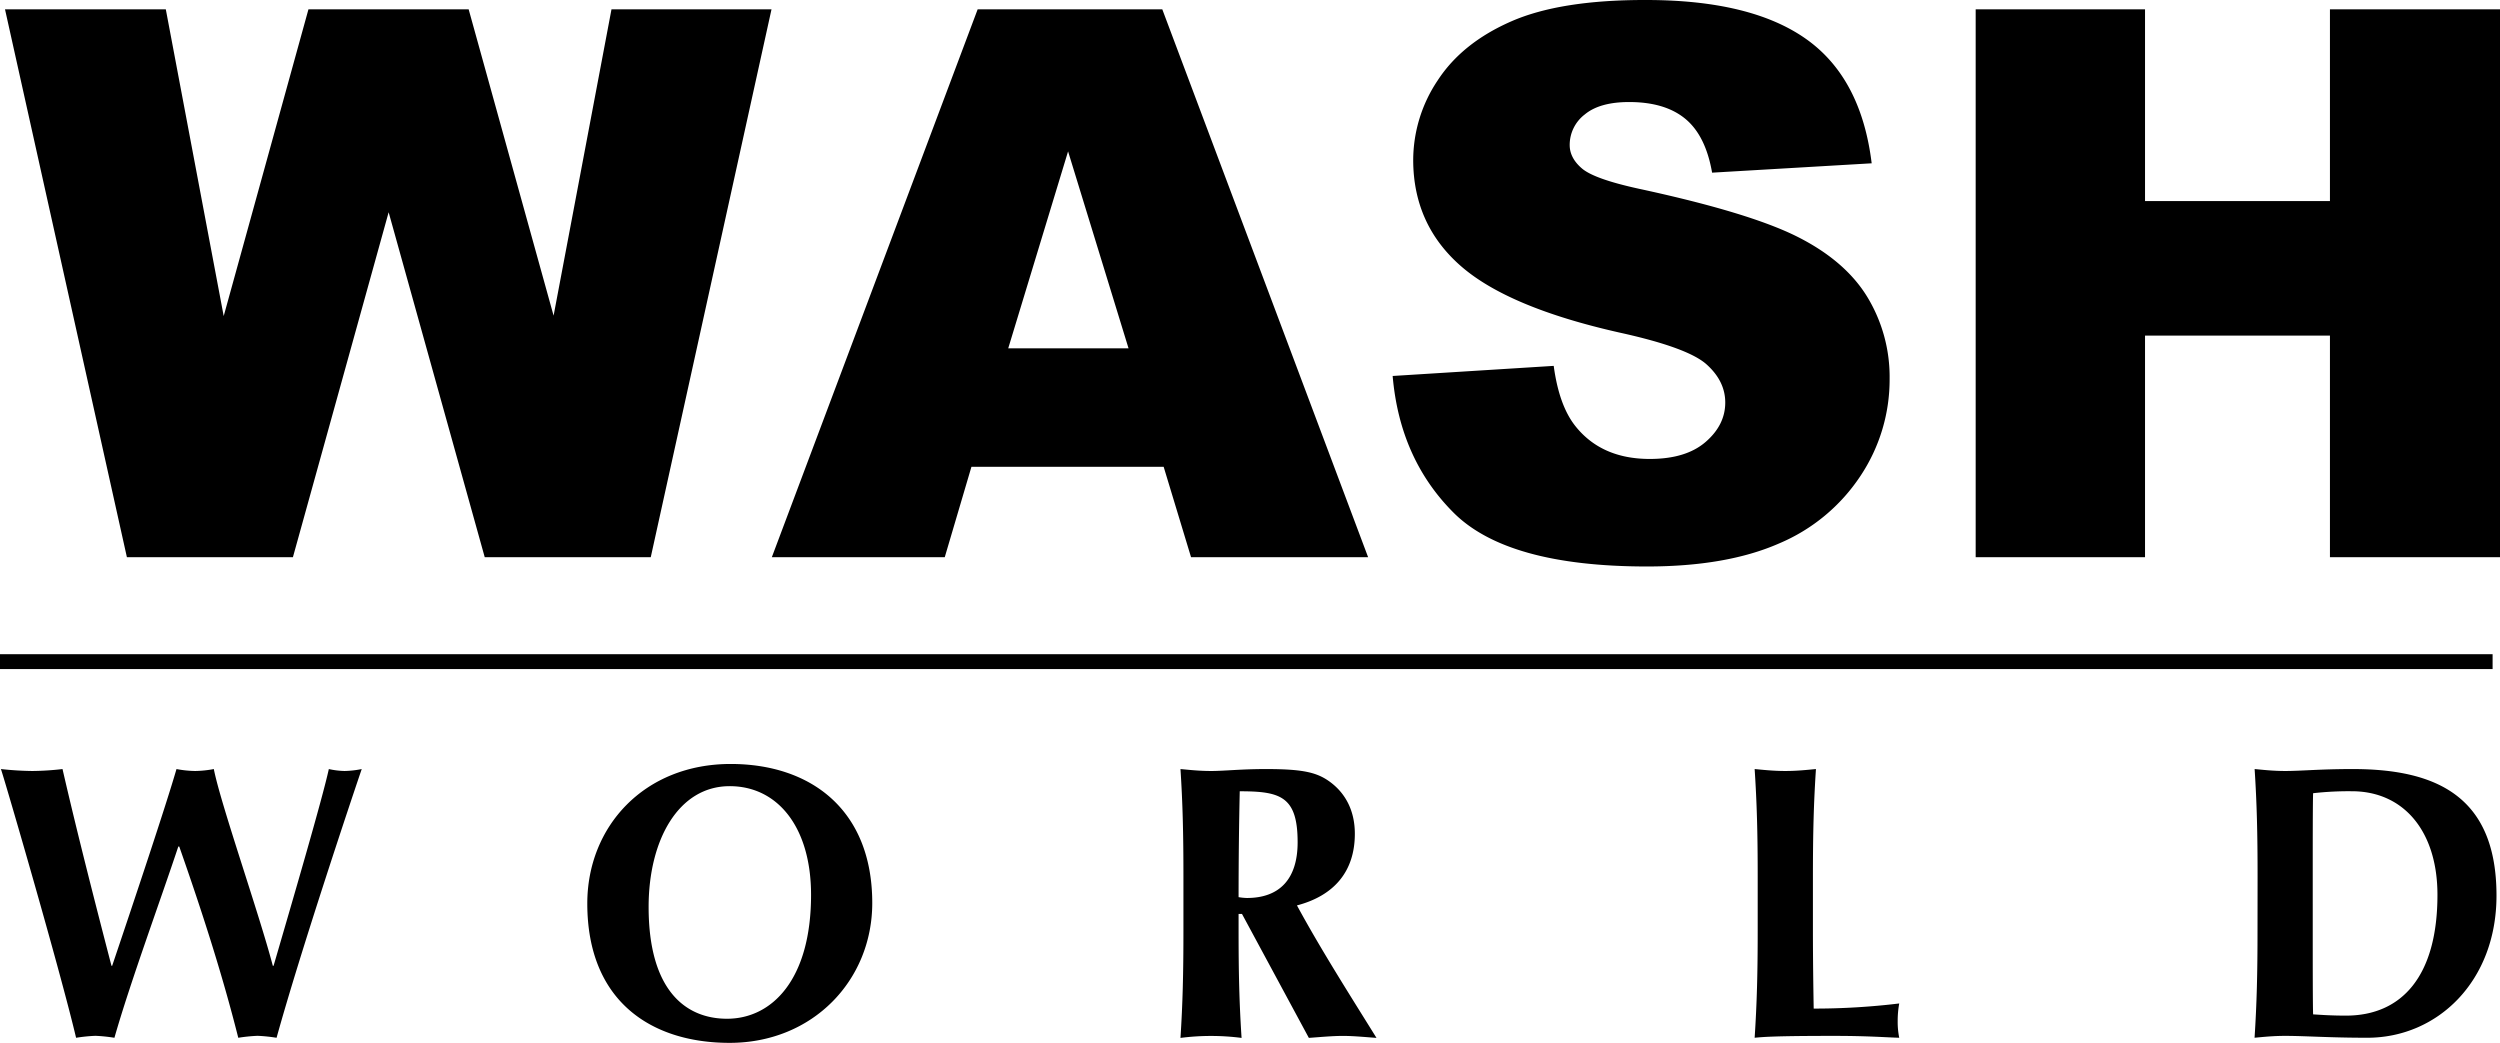 <svg xmlns="http://www.w3.org/2000/svg" viewBox="0 0 777.38 324.28"><defs><style>.cls-1{}</style></defs><g id="Layer_1" data-name="Layer 1"><path class="cls-1" d="M0 203.43v4.62h775.08v-4.62M55.44 263.24c-5.46 16.47-15 42.38-19.86 59.46a49.5 49.5 0 0 0-5.92-.61 51.11 51.11 0 0 0-6 .61C18.64 301.51 2 244.33.29 239.14a97.66 97.66 0 0 0 9.76.6 87 87 0 0 0 9.39-.6c4.75 20.7 10.81 44.2 15.22 61.17h.22c6.87-20.37 16.74-49.9 20-61.17a33.59 33.59 0 0 0 5.81.6 33.68 33.68 0 0 0 5.8-.6c2.09 10.77 14.16 45.16 18.34 61.17h.24c5.93-20.37 15.09-51.62 17.18-61.17a25 25 0 0 0 4.88.6 29.92 29.92 0 0 0 5.35-.6c-3.18 9.31-19.08 56.8-26.48 83.56a49.55 49.55 0 0 0-5.91-.61 51.06 51.06 0 0 0-6 .61c-5-19.88-11.38-39.6-18.35-59.46zM226.89 244.46c-15.91 0-25.2 16.72-25.2 37.55 0 25.79 11.37 34.77 24.38 34.77 13.93 0 26.13-12.11 26.13-38.52 0-21-10.34-33.8-25.31-33.8m.34-6.9c24.62 0 44 14 44 43.24 0 24-18.46 43.48-44.36 43.48-24.5 0-44.25-13.07-44.25-43.35 0-23.87 17.65-43.37 44.59-43.37M385.5 246.05c-.24 11-.36 21.9-.36 32.92a17.62 17.62 0 0 0 2.57.26c10.22 0 15.79-5.94 15.79-17.33 0-14.28-5.35-15.85-18-15.85m.7 38.14h-1.06v5c0 13.56.23 22.9.93 33.55a74.51 74.51 0 0 0-19 0c.69-10.65.92-20 .92-33.55v-16.51c0-13.56-.23-22.89-.92-33.54 2.56.23 5.7.6 9.53.6 4.16 0 9.17-.6 17.07-.6 11.72 0 16 1.07 20.07 4.12 4.65 3.5 7.55 8.84 7.55 16 0 11.76-6.49 19.26-18 22.28 7.44 13.7 16.24 27.52 24.73 41.19-3.48-.24-7-.61-10.44-.61s-7.09.37-10.59.61zM546.56 272.68c0-13.56-.25-22.89-.95-33.54 2.55.23 5.69.6 9.53.6s7-.37 9.53-.6c-.7 10.65-.94 20-.94 33.54v16.47c0 9 .13 18.17.24 24.47a219.07 219.07 0 0 0 26.6-1.59 30 30 0 0 0-.48 5.47 24.69 24.69 0 0 0 .48 5.19c-4.2-.11-9.64-.58-20.34-.58-18.93 0-22.07.35-24.62.58.7-10.66.95-20 .95-33.54zM719.15 291.82c0 6.54 0 21.31.12 23.6 2.33.14 5.45.39 10.21.39 17.43 0 28.45-12.36 28.45-37.55 0-19.86-10.56-32.22-26.59-32.22a98.1 98.1 0 0 0-12.07.61c-.12 2.29-.12 17.07-.12 23.6zM702 272.68c0-13.56-.23-22.89-.92-33.54 2.54.23 5.66.6 9.51.6 5.08 0 10.8-.6 21-.6 26.47 0 44.7 8.84 44.7 39.35 0 26.66-18.35 44.2-40.17 44.2-11.63 0-19.51-.58-25.55-.58-3.85 0-7 .35-9.51.58.69-10.66.92-20 .92-33.54zM1.56 2.91h50l18 95.37L95.91 2.91h49.82l26.41 95.24 18-95.24h49.76l-37.55 170.36h-51.62L120.85 66 91.08 173.27H39.46zM361.84 145.15h-59.77l-8.3 28.12H240L304 2.91h57.42l64 170.36h-55.06zm-10.92-36.84-18.8-61.24-18.61 61.24zM433.05 116.91l50.08-3.14q1.64 12.21 6.63 18.59 8.13 10.35 23.24 10.35 11.26 0 17.37-5.29t6.1-12.26q0-6.63-5.81-11.85t-27-9.88q-34.63-7.79-49.39-20.69t-14.83-32.89A44.64 44.64 0 0 1 447.05 25q7.6-11.67 22.89-18.36T511.84 0q32.66 0 49.79 12.14T582 50.78l-49.62 2.91q-2-11.5-8.31-16.73t-17.49-5.23q-9.18 0-13.83 3.89a11.93 11.93 0 0 0-4.65 9.47q0 4.06 3.84 7.32t17.66 6.28q34.51 7.44 49.45 15t21.73 18.88a47.91 47.91 0 0 1 6.8 25.22 54 54 0 0 1-9.07 30.21 56.77 56.77 0 0 1-25.33 21q-16.28 7.14-41 7.15-43.47 0-60.2-16.74t-18.93-42.5zM614.34 2.91H667v59.61h57.5V2.91h52.88v170.36H724.5v-68.91H667v68.91h-52.66z"/></g></svg>